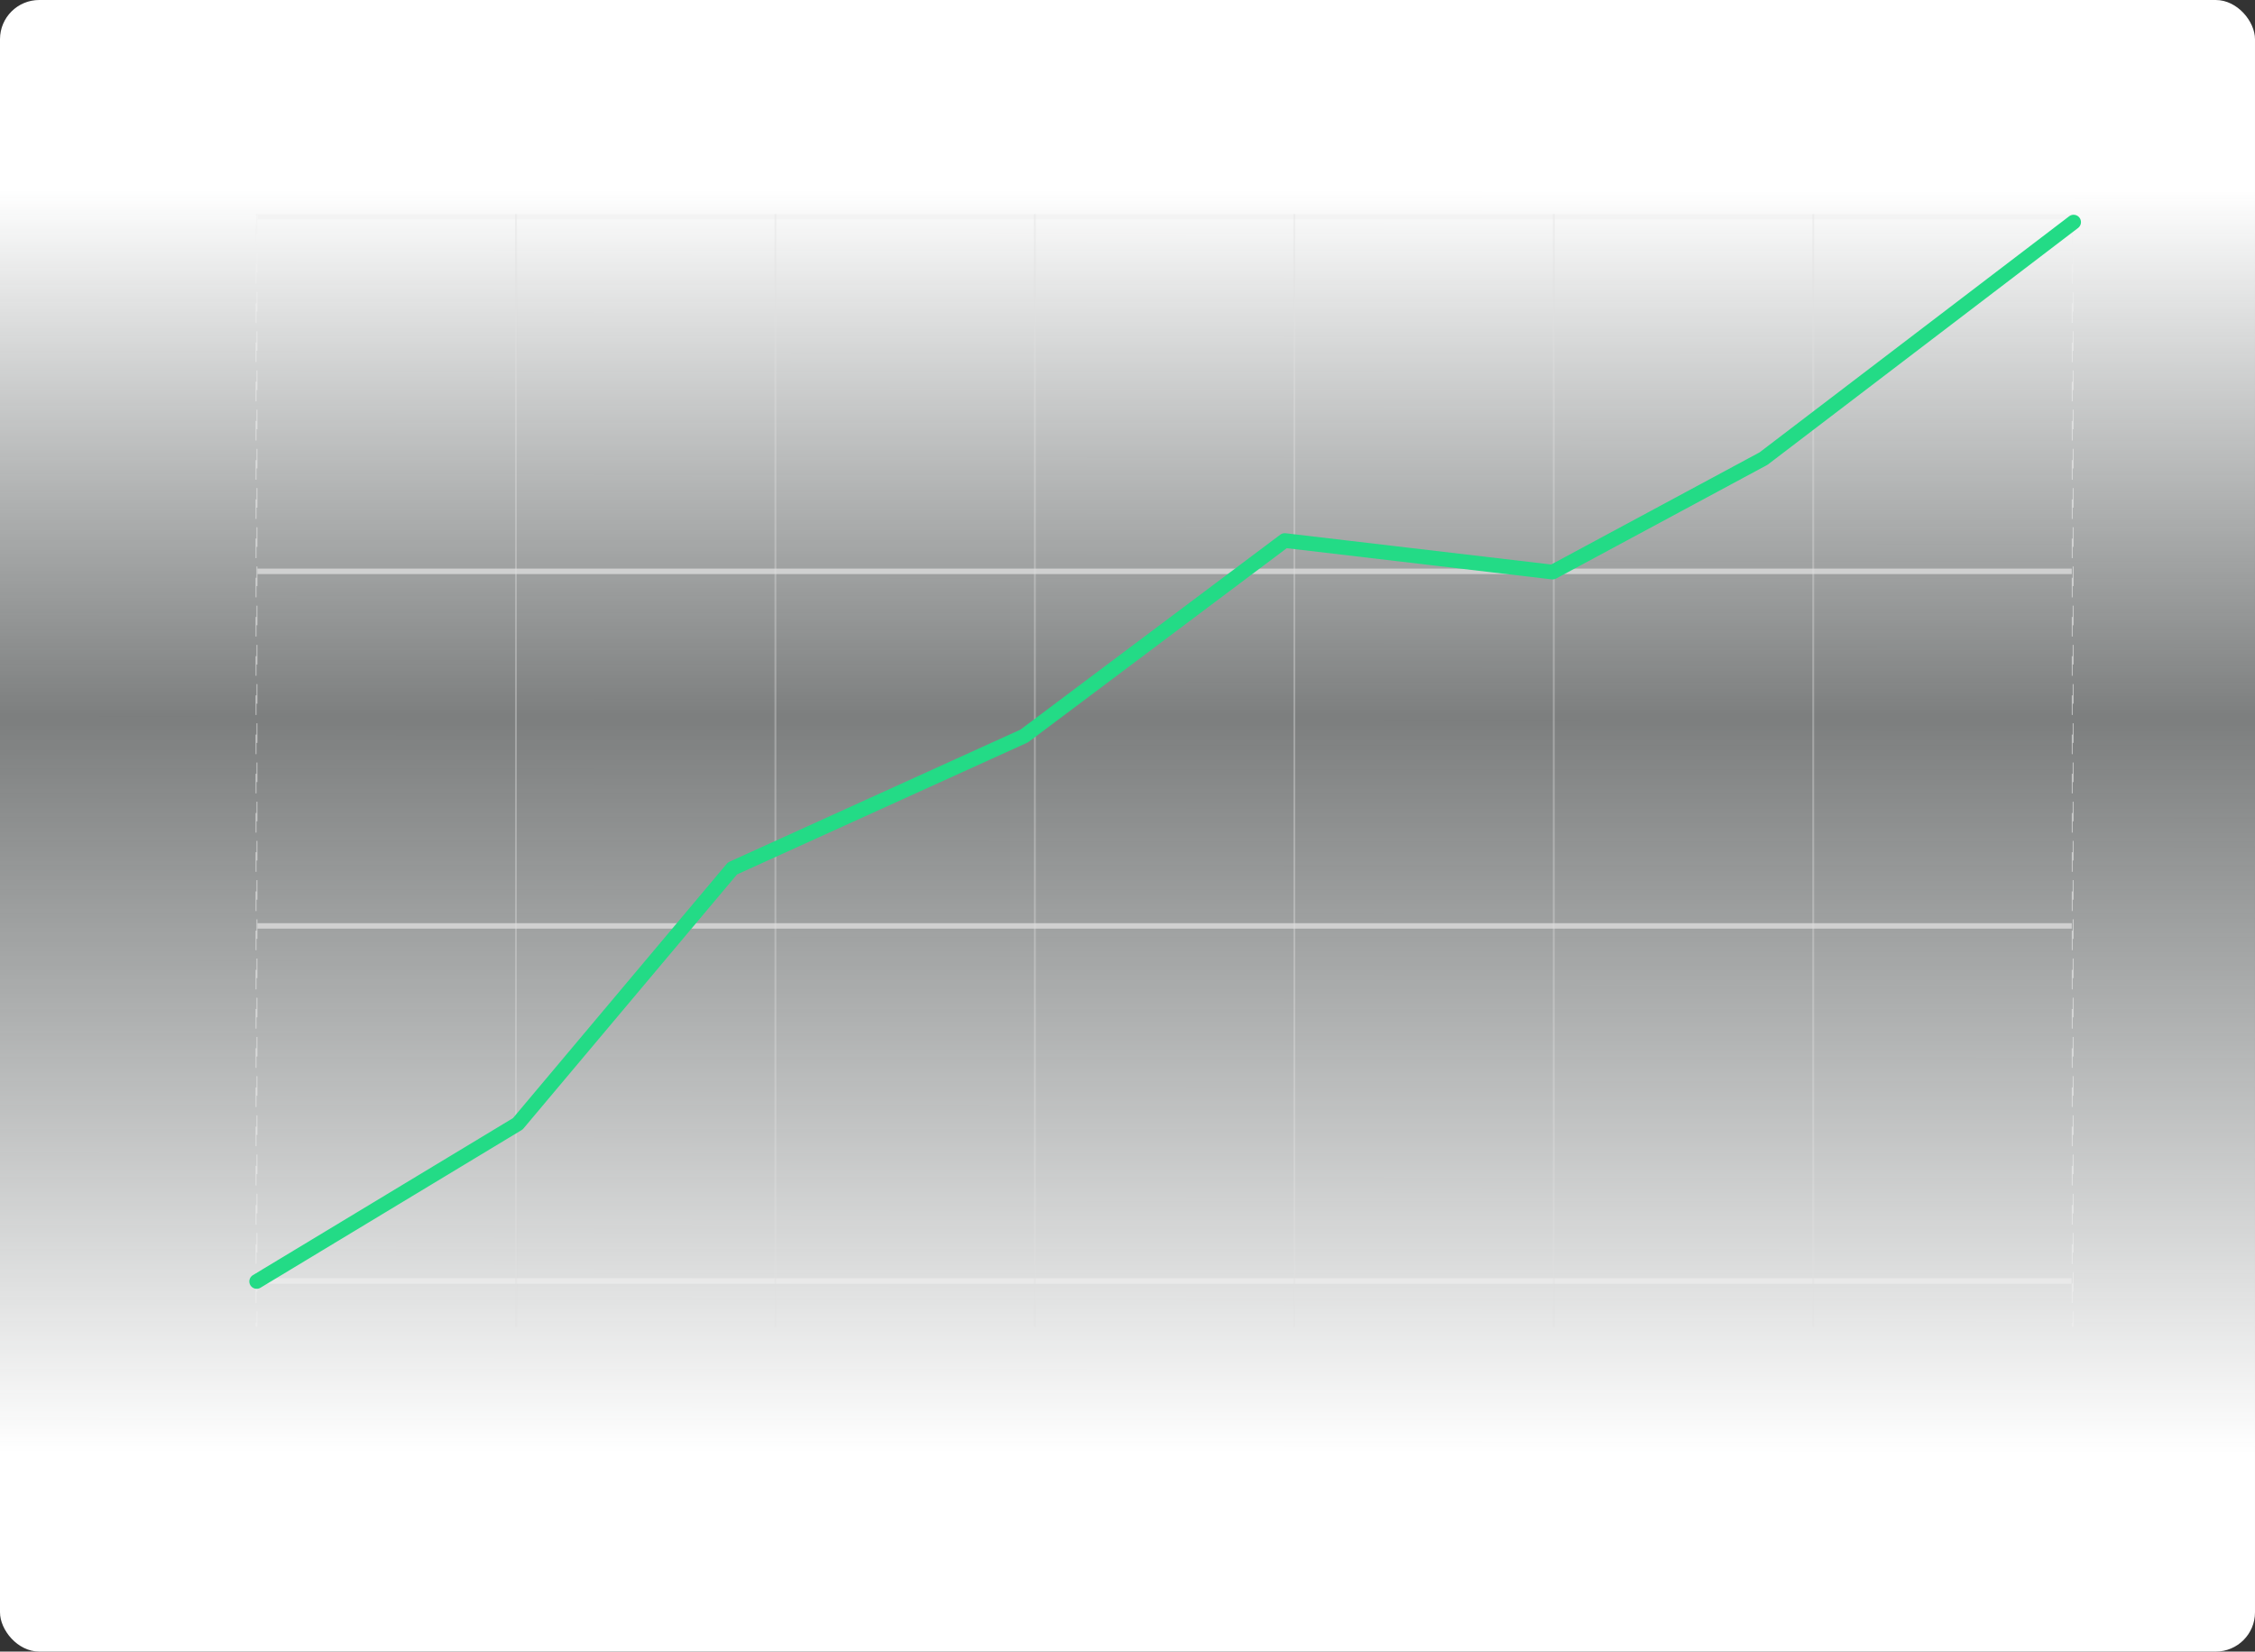 <svg width="460" height="337" viewBox="0 0 460 337" fill="none" xmlns="http://www.w3.org/2000/svg">
<rect x="0" y="0" width="460" height="337" fill="#333333" stroke="none"/>
<rect width="460" height="337" rx="8" fill="url(#paint0_linear_78_302)"/>
<rect x="52.471" y="260.834" width="370.114" height="1.113" fill="#F0F0F0" fill-opacity="0.6"/>
<rect x="52.51" y="188.374" width="370.114" height="1.113" fill="#F0F0F0" fill-opacity="0.6"/>
<rect x="52.51" y="116.026" width="370.114" height="1.113" fill="#F0F0F0" fill-opacity="0.6"/>
<rect x="52.51" y="43.678" width="370.114" height="1.113" fill="#F0F0F0" fill-opacity="0.6"/>
<rect x="52.227" y="43.772" width="0.187" height="226.873" stroke="#F0F0F0" stroke-opacity="0.6" stroke-width="0.187" stroke-dasharray="4 4"/>
<rect x="422.718" y="43.772" width="0.187" height="226.873" stroke="#F0F0F0" stroke-opacity="0.6" stroke-width="0.187" stroke-dasharray="4 4"/>
<rect x="105.062" y="43.678" width="0.375" height="227.061" fill="#E0E0E0" fill-opacity="0.38"/>
<rect x="157.989" y="43.678" width="0.375" height="227.061" fill="#E0E0E0" fill-opacity="0.38"/>
<rect x="210.916" y="43.678" width="0.375" height="227.061" fill="#E0E0E0" fill-opacity="0.38"/>
<rect x="263.843" y="43.678" width="0.375" height="227.061" fill="#E0E0E0" fill-opacity="0.38"/>
<rect x="316.77" y="43.678" width="0.375" height="227.061" fill="#E0E0E0" fill-opacity="0.38"/>
<rect x="369.698" y="43.678" width="0.375" height="227.061" fill="#E0E0E0" fill-opacity="0.38"/>
<path d="M52.361 261.477L105.625 229.311L149.413 177.203L208.921 150.183L262.067 110.298L316.721 116.731L359.749 93.571L423 45.322" stroke="#23DB86" stroke-width="3" stroke-linecap="round" stroke-linejoin="round"/>
<defs>
<linearGradient id="paint0_linear_78_302" x1="230.043" y1="2.47718e-09" x2="229.957" y2="337" gradientUnits="userSpaceOnUse">
<stop offset="0.115" stop-color="white"/>
<stop offset="0.435" stop-color="#EBF0F0" stop-opacity="0.4"/>
<stop offset="0.88" stop-color="white"/>
</linearGradient>
</defs>
</svg>
